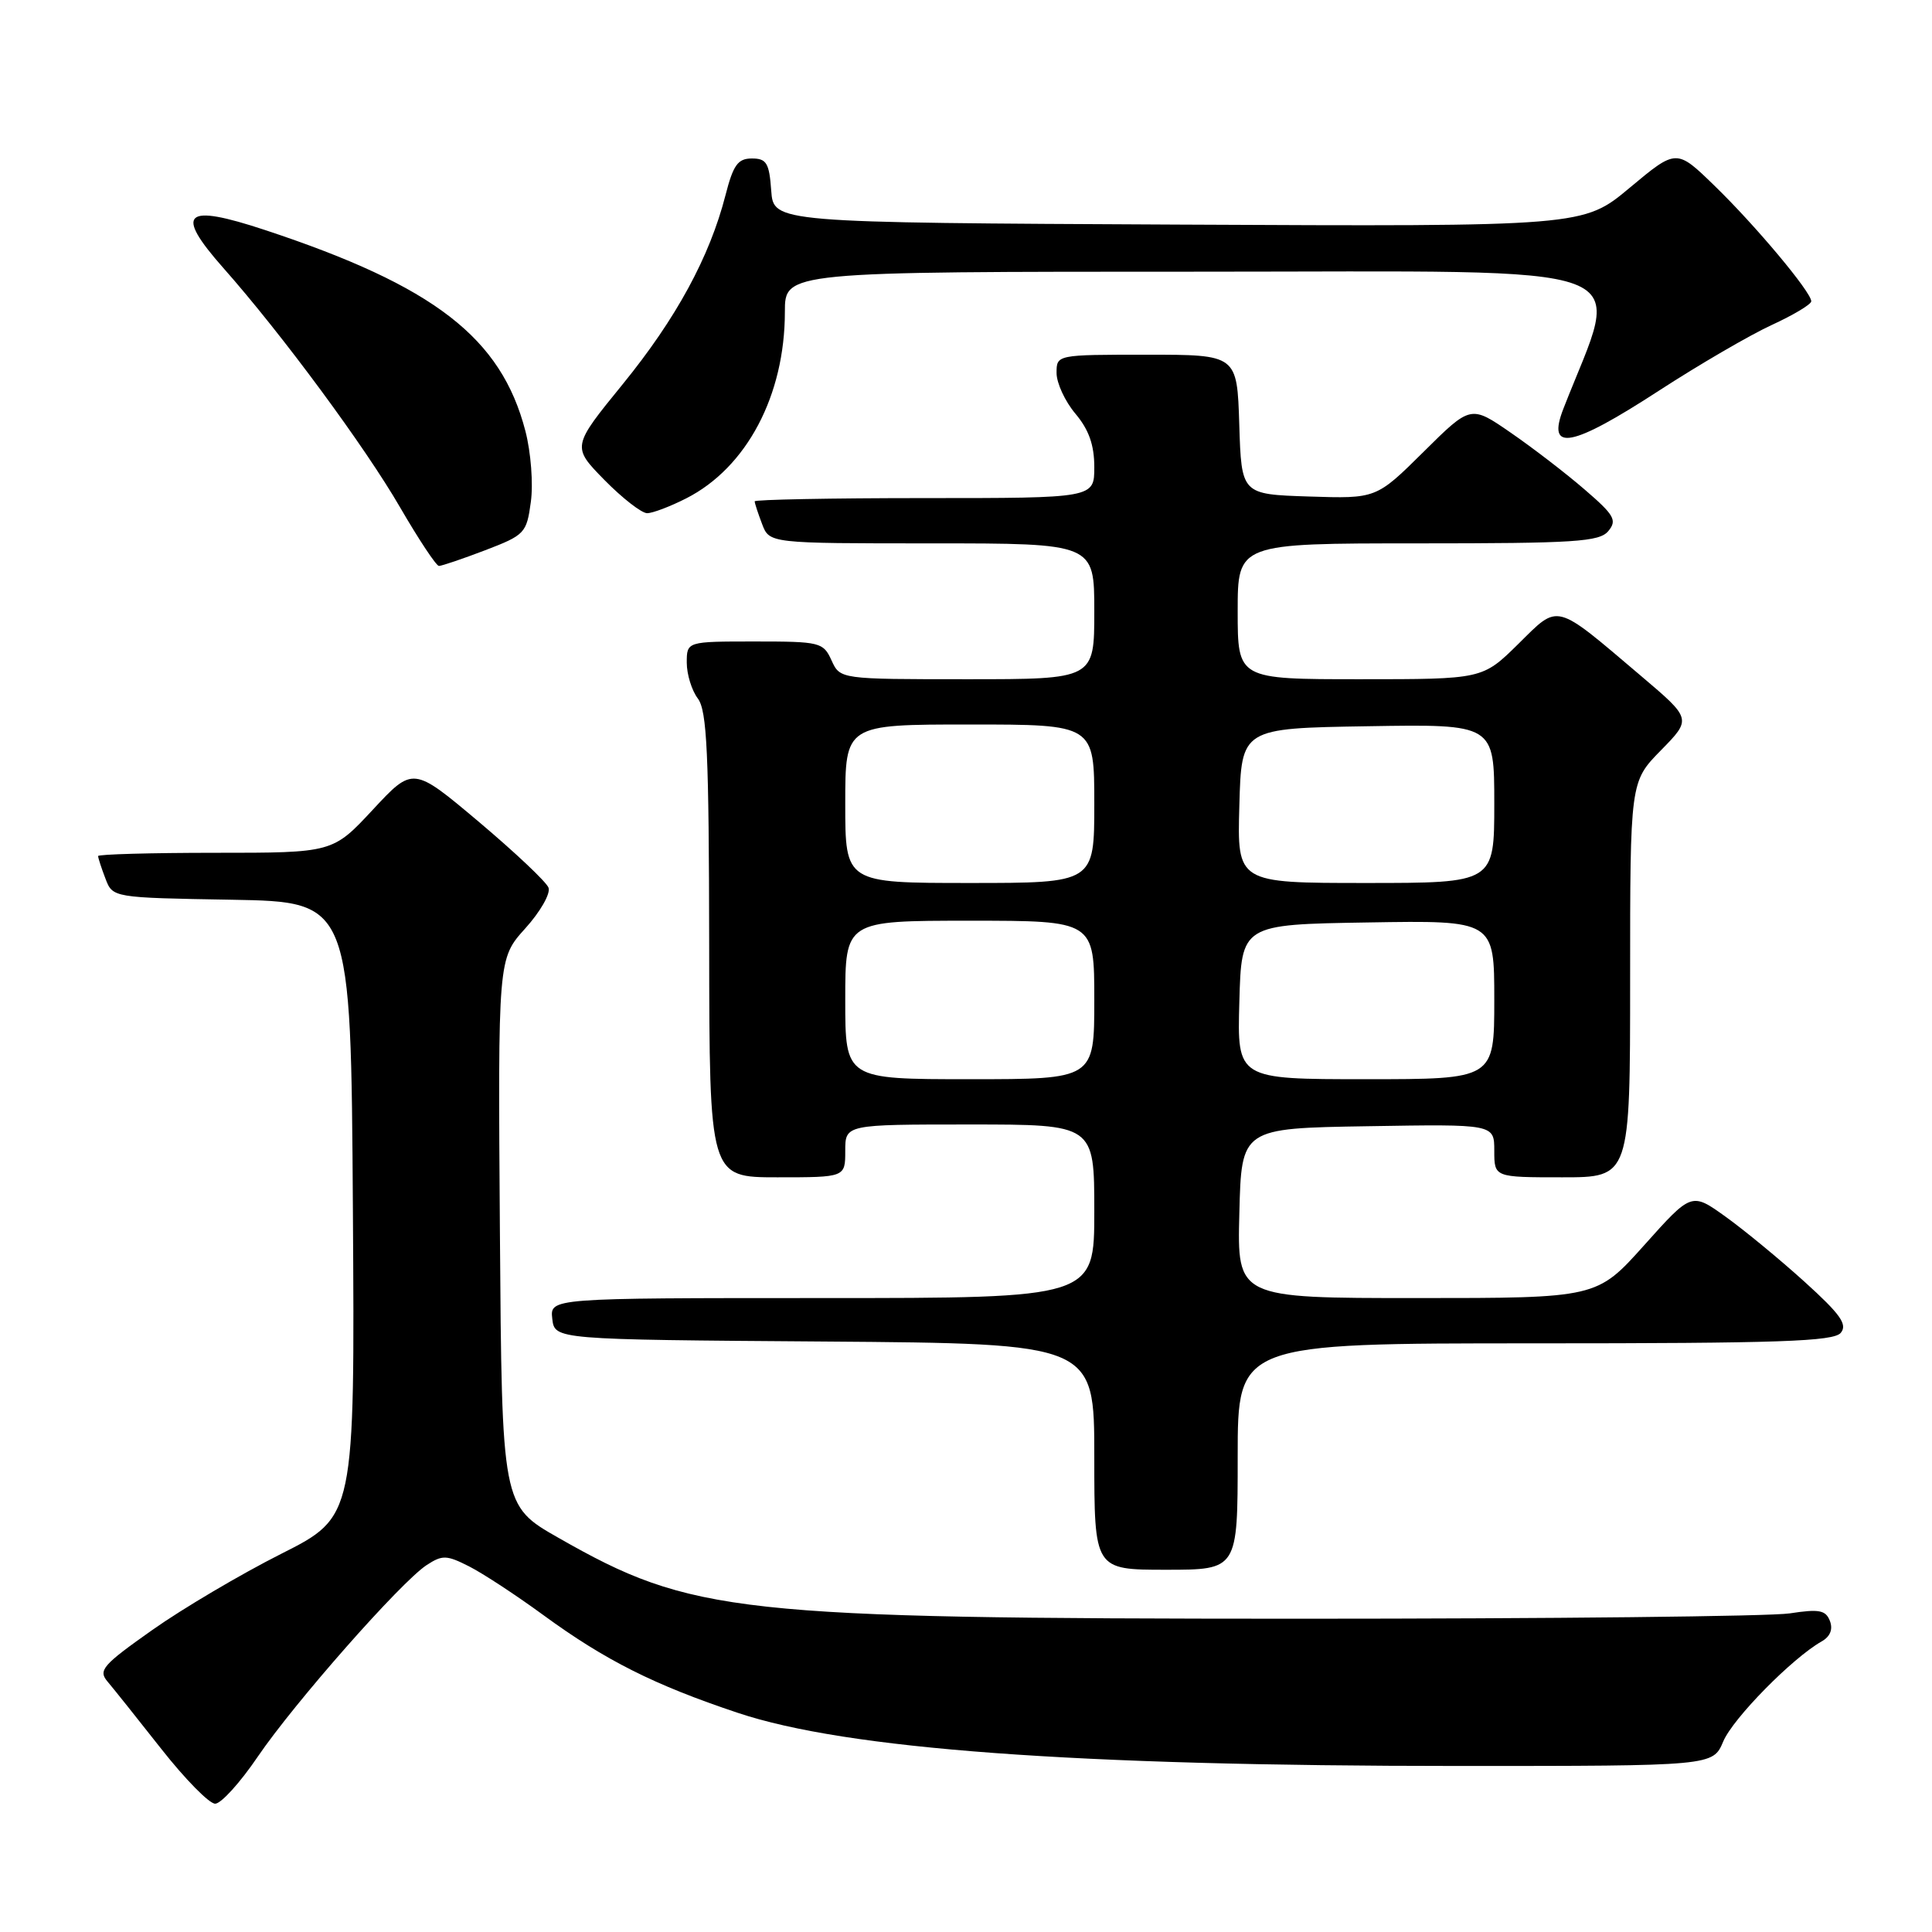 <?xml version="1.0" encoding="UTF-8" standalone="no"?>
<!DOCTYPE svg PUBLIC "-//W3C//DTD SVG 1.1//EN" "http://www.w3.org/Graphics/SVG/1.1/DTD/svg11.dtd" >
<svg xmlns="http://www.w3.org/2000/svg" xmlns:xlink="http://www.w3.org/1999/xlink" version="1.1" viewBox="0 0 256 256">
 <g >
 <path fill="currentColor"
d=" M 34.14 232.79 C 39.00 225.64 53.10 209.64 56.52 207.39 C 58.62 206.02 59.17 206.04 62.17 207.56 C 64.00 208.49 68.42 211.39 72.00 214.01 C 80.19 220.00 86.70 223.27 97.76 226.96 C 112.18 231.78 142.34 234.00 193.22 234.00 C 226.97 234.00 226.97 234.00 228.34 230.75 C 229.63 227.69 237.49 219.70 241.37 217.50 C 242.51 216.86 242.90 215.89 242.47 214.78 C 241.92 213.35 241.05 213.18 237.16 213.78 C 234.59 214.18 205.28 214.49 172.00 214.49 C 97.42 214.47 91.67 213.84 74.00 203.77 C 66.50 199.50 66.50 199.50 66.24 163.27 C 65.98 127.03 65.98 127.03 69.60 123.02 C 71.59 120.82 72.98 118.39 72.68 117.62 C 72.39 116.85 68.23 112.93 63.44 108.89 C 54.73 101.56 54.73 101.56 49.41 107.28 C 44.09 113.00 44.09 113.00 28.54 113.00 C 19.99 113.00 13.00 113.20 13.00 113.43 C 13.00 113.67 13.43 115.01 13.97 116.41 C 14.93 118.95 14.93 118.95 30.72 119.22 C 46.50 119.50 46.50 119.50 46.76 160.24 C 47.02 200.97 47.02 200.97 37.26 205.89 C 31.89 208.60 24.20 213.14 20.17 215.99 C 13.58 220.64 12.98 221.33 14.26 222.83 C 15.04 223.75 18.24 227.76 21.38 231.75 C 24.52 235.74 27.72 239.00 28.51 239.00 C 29.29 239.00 31.82 236.21 34.14 232.79 Z  M 164.00 193.00 C 164.00 178.00 164.00 178.00 203.38 178.00 C 235.76 178.00 242.96 177.75 243.91 176.61 C 244.83 175.50 243.87 174.15 239.11 169.84 C 235.84 166.88 231.13 163.00 228.65 161.22 C 224.14 157.98 224.14 157.98 217.87 164.99 C 211.59 172.00 211.59 172.00 187.76 172.00 C 163.93 172.00 163.93 172.00 164.22 160.75 C 164.50 149.50 164.50 149.50 181.25 149.23 C 198.00 148.95 198.00 148.95 198.00 152.48 C 198.00 156.00 198.00 156.00 207.00 156.00 C 216.00 156.00 216.00 156.00 216.00 129.79 C 216.00 103.58 216.00 103.58 220.08 99.42 C 224.16 95.26 224.16 95.26 217.45 89.57 C 205.86 79.74 206.64 79.94 201.16 85.35 C 196.43 90.00 196.43 90.00 180.22 90.00 C 164.00 90.00 164.00 90.00 164.00 81.00 C 164.00 72.00 164.00 72.00 187.88 72.00 C 208.74 72.00 211.93 71.79 213.11 70.37 C 214.30 68.94 213.91 68.25 209.98 64.87 C 207.52 62.74 203.11 59.35 200.19 57.34 C 194.88 53.67 194.88 53.67 188.62 59.88 C 182.36 66.08 182.36 66.08 173.43 65.79 C 164.50 65.50 164.50 65.50 164.21 56.25 C 163.92 47.00 163.92 47.00 151.96 47.00 C 140.00 47.00 140.00 47.00 140.00 49.42 C 140.00 50.76 141.12 53.18 142.50 54.82 C 144.28 56.93 145.00 58.97 145.00 61.89 C 145.00 66.00 145.00 66.00 122.50 66.00 C 110.12 66.00 100.00 66.20 100.00 66.43 C 100.00 66.67 100.44 68.02 100.98 69.43 C 101.95 72.00 101.95 72.00 123.48 72.00 C 145.00 72.00 145.00 72.00 145.00 81.00 C 145.00 90.00 145.00 90.00 128.16 90.00 C 111.32 90.00 111.32 90.00 110.18 87.50 C 109.09 85.10 108.67 85.00 100.02 85.00 C 91.00 85.00 91.00 85.00 91.00 87.81 C 91.00 89.35 91.66 91.49 92.47 92.56 C 93.68 94.17 93.94 99.80 93.97 125.25 C 94.00 156.00 94.00 156.00 103.00 156.00 C 112.00 156.00 112.00 156.00 112.00 152.50 C 112.00 149.00 112.00 149.00 128.50 149.00 C 145.00 149.00 145.00 149.00 145.00 160.50 C 145.00 172.00 145.00 172.00 108.93 172.00 C 72.87 172.00 72.87 172.00 73.18 174.75 C 73.50 177.50 73.50 177.50 109.25 177.76 C 145.00 178.03 145.00 178.03 145.00 193.01 C 145.00 208.00 145.00 208.00 154.50 208.00 C 164.00 208.00 164.00 208.00 164.00 193.00 Z  M 64.29 72.91 C 69.54 70.90 69.78 70.65 70.34 66.50 C 70.67 64.10 70.35 59.94 69.62 57.12 C 66.41 44.75 57.57 37.91 35.15 30.49 C 24.40 26.93 23.07 28.12 29.56 35.47 C 37.32 44.23 48.39 59.23 53.02 67.24 C 55.49 71.49 57.80 74.98 58.16 74.99 C 58.52 74.99 61.28 74.06 64.29 72.91 Z  M 90.94 66.03 C 98.95 61.95 104.00 52.38 104.00 41.32 C 104.00 36.00 104.00 36.00 158.97 36.00 C 219.35 36.00 214.88 34.31 207.16 54.15 C 204.90 59.94 208.20 59.32 219.86 51.74 C 225.16 48.30 231.86 44.40 234.75 43.07 C 237.64 41.74 240.00 40.33 240.00 39.92 C 240.00 38.70 232.59 29.85 227.18 24.61 C 222.14 19.71 222.14 19.71 215.97 24.86 C 209.80 30.02 209.80 30.02 156.15 29.76 C 102.50 29.50 102.50 29.50 102.19 25.25 C 101.93 21.60 101.57 21.00 99.63 21.00 C 97.77 21.00 97.16 21.85 96.13 25.87 C 94.03 34.05 89.60 42.20 82.52 50.90 C 75.77 59.19 75.77 59.19 80.09 63.60 C 82.47 66.02 85.02 68.00 85.75 68.00 C 86.48 68.00 88.82 67.11 90.94 66.03 Z  M 112.00 132.50 C 112.00 122.00 112.00 122.00 128.50 122.00 C 145.00 122.00 145.00 122.00 145.00 132.50 C 145.00 143.00 145.00 143.00 128.50 143.00 C 112.00 143.00 112.00 143.00 112.00 132.50 Z  M 164.22 132.75 C 164.50 122.50 164.50 122.50 181.25 122.23 C 198.00 121.95 198.00 121.95 198.00 132.48 C 198.00 143.00 198.00 143.00 180.97 143.00 C 163.93 143.00 163.93 143.00 164.22 132.75 Z  M 112.00 106.50 C 112.00 96.00 112.00 96.00 128.50 96.00 C 145.00 96.00 145.00 96.00 145.00 106.50 C 145.00 117.00 145.00 117.00 128.50 117.00 C 112.00 117.00 112.00 117.00 112.00 106.50 Z  M 164.22 106.75 C 164.50 96.50 164.50 96.50 181.25 96.23 C 198.00 95.95 198.00 95.95 198.00 106.48 C 198.00 117.00 198.00 117.00 180.97 117.00 C 163.93 117.00 163.93 117.00 164.22 106.75 Z "/>
</g>
</svg>